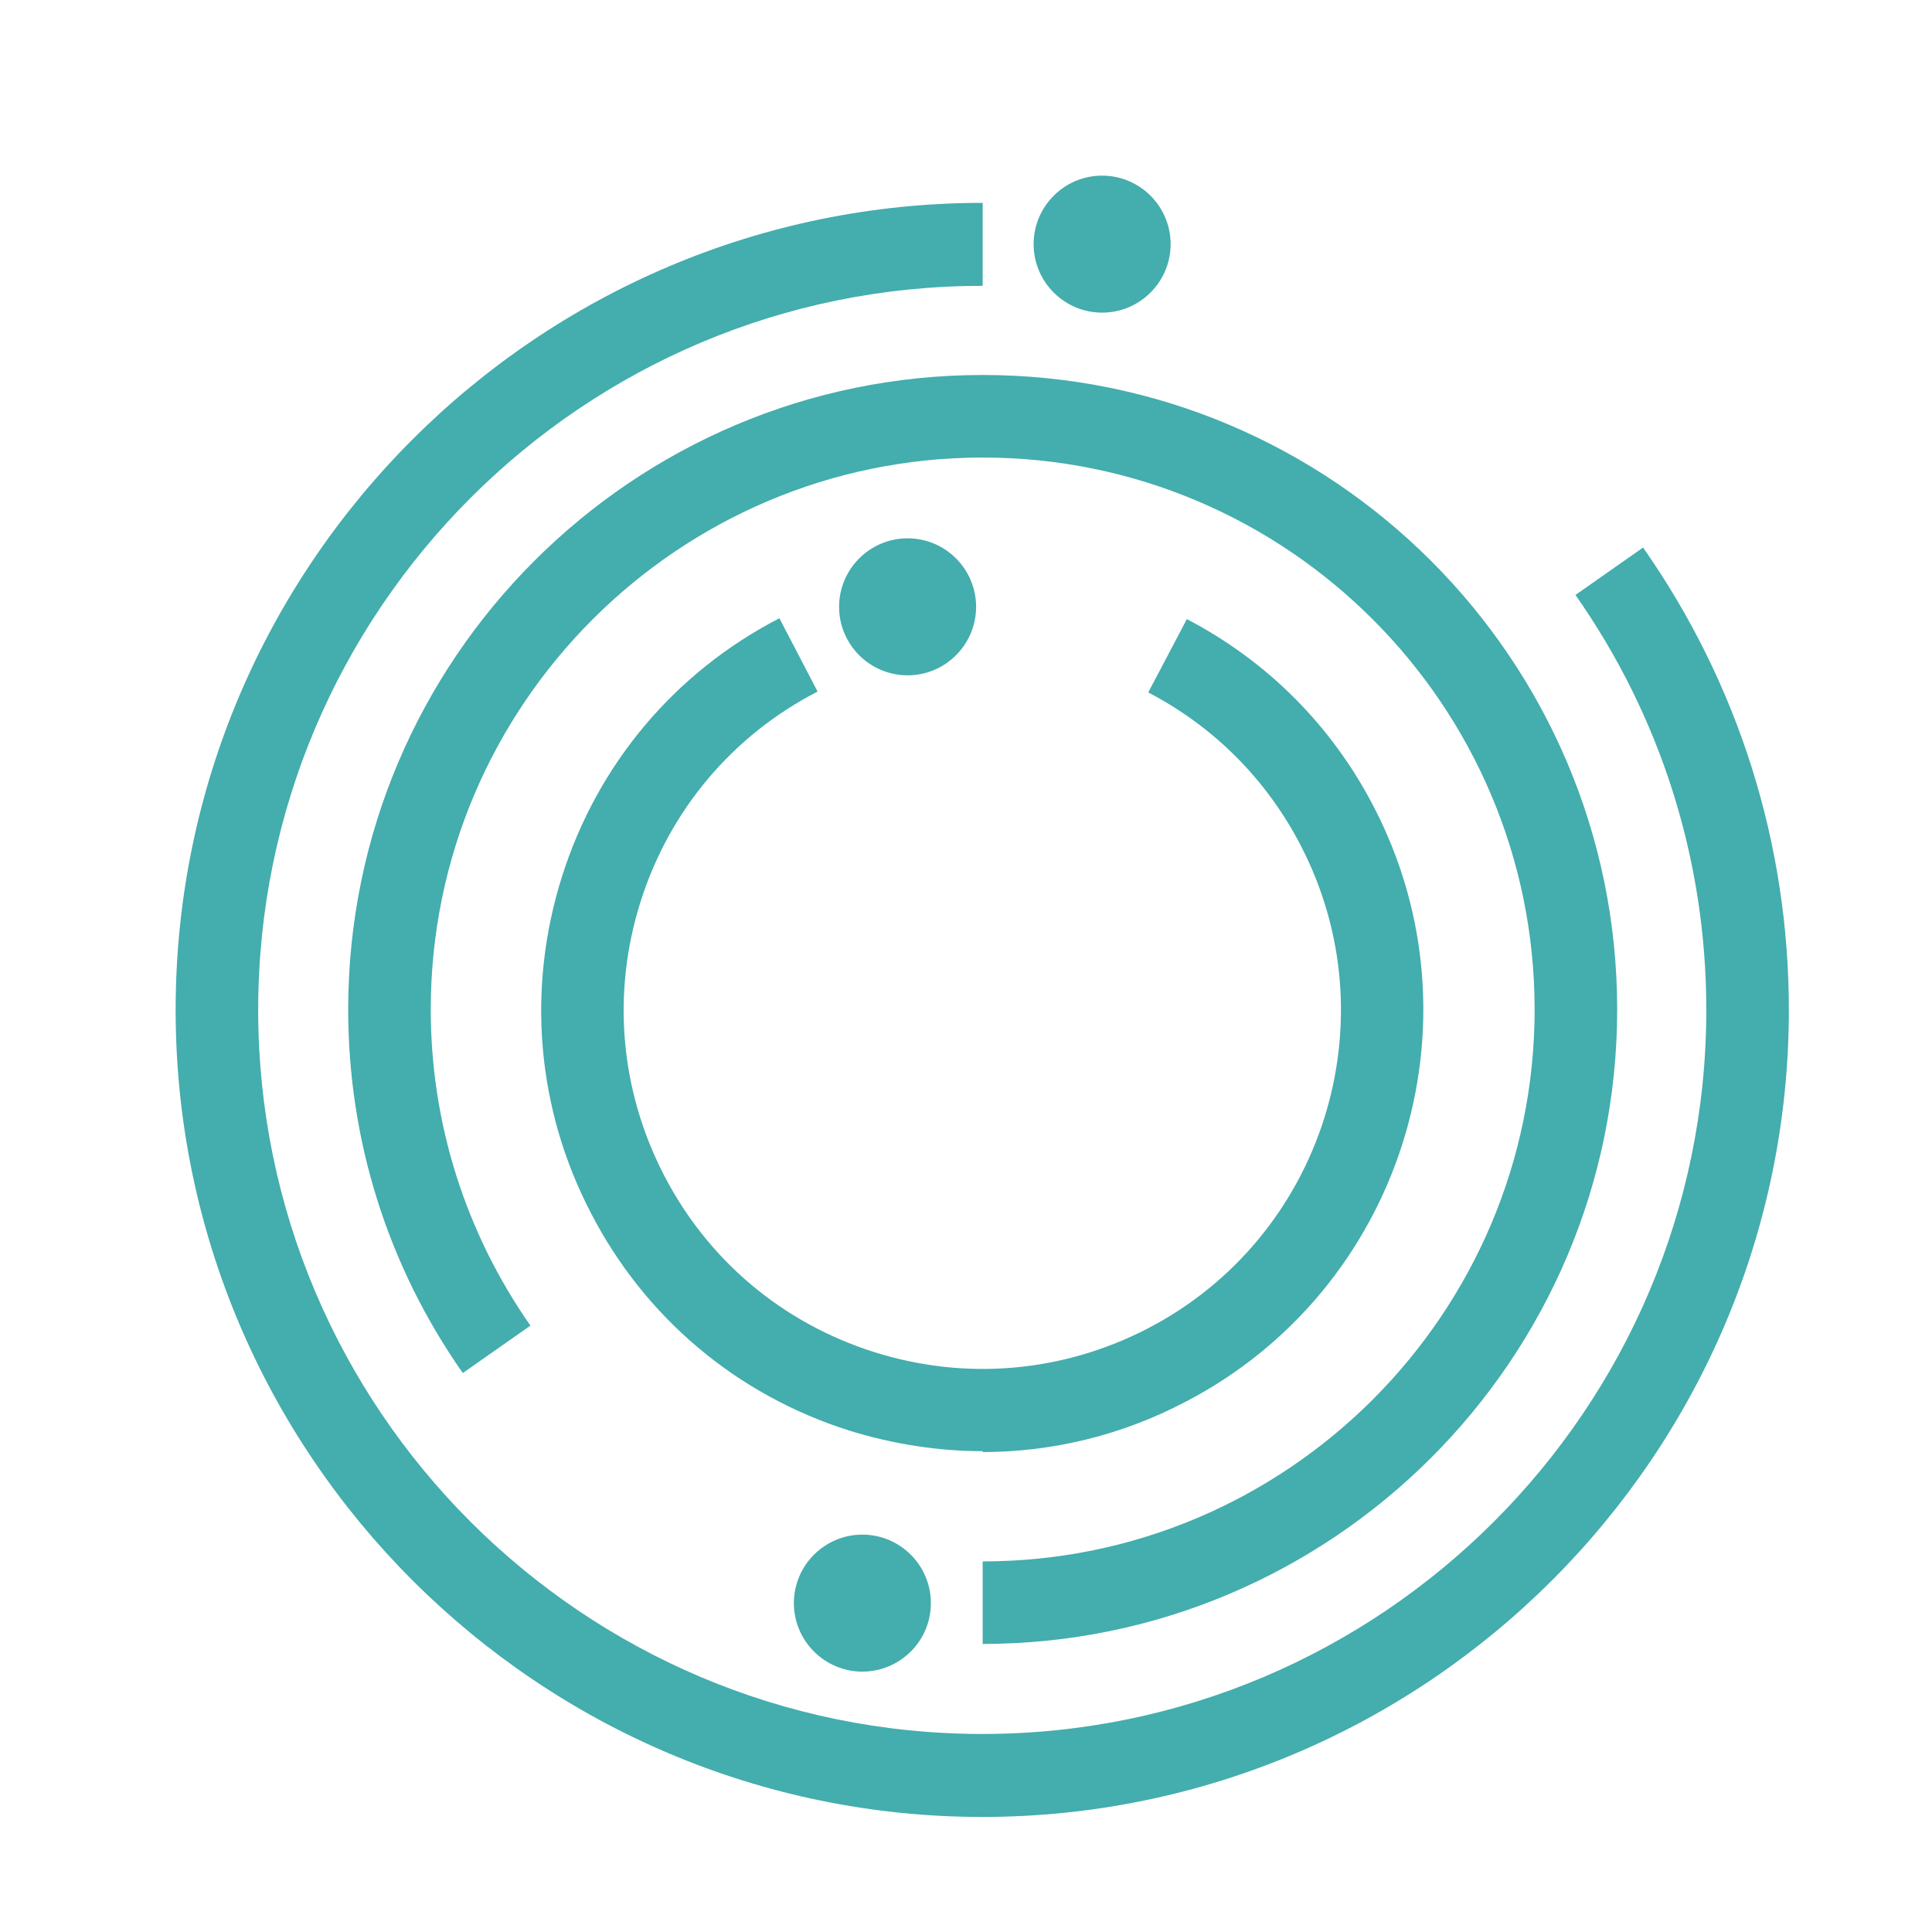 <svg width="44" height="44" viewBox="0 0 44 44" fill="none" xmlns="http://www.w3.org/2000/svg">
<g clip-path="url(#clip0_517_467)">
<path d="M26.66 5.56C26.66 4.7 25.96 4 25.1 4C24.24 4 23.54 4.7 23.54 5.56C23.54 6.42 24.24 7.12 25.1 7.12C25.96 7.12 26.66 6.42 26.66 5.56Z" fill="#44ADAD"/>
<path d="M22.23 13.82C22.23 12.96 21.53 12.26 20.67 12.26C19.81 12.26 19.11 12.96 19.11 13.82C19.11 14.68 19.81 15.38 20.67 15.38C21.53 15.38 22.23 14.68 22.23 13.82Z" fill="#44ADAD"/>
<path d="M21.2 36.51C21.2 35.65 20.5 34.95 19.64 34.95C18.78 34.95 18.08 35.65 18.08 36.51C18.08 37.37 18.78 38.07 19.64 38.07C20.5 38.07 21.2 37.37 21.2 36.51Z" fill="#44ADAD"/>
<path d="M22.38 41.38C12.25 41.38 4 33.13 4 23C4 12.87 12.25 4.62 22.38 4.62V6.51C13.28 6.5 5.88 13.9 5.88 23C5.88 32.1 13.28 39.49 22.37 39.49C31.46 39.49 38.86 32.09 38.86 23C38.86 19.6 37.83 16.33 35.88 13.55L37.42 12.47C39.59 15.57 40.74 19.21 40.74 23C40.74 33.13 32.49 41.38 22.36 41.38H22.38Z" fill="#44ADAD"/>
<path d="M22.38 37.45V35.56C29.31 35.56 34.95 29.92 34.95 22.99C34.95 16.06 29.31 10.42 22.38 10.42C15.45 10.42 9.81 16.06 9.81 22.99C9.81 25.58 10.6 28.07 12.08 30.19L10.54 31.27C8.83 28.83 7.93 25.97 7.93 22.99C7.93 15.02 14.41 8.54 22.38 8.54C30.35 8.54 36.83 15.02 36.83 22.99C36.83 30.96 30.34 37.44 22.37 37.44L22.38 37.45Z" fill="#44ADAD"/>
<path d="M22.39 33.05C21.37 33.05 20.34 32.89 19.34 32.58C16.78 31.77 14.69 30.01 13.46 27.63C12.22 25.25 11.99 22.52 12.8 19.96C13.61 17.4 15.37 15.31 17.75 14.08L18.62 15.75C16.68 16.75 15.25 18.45 14.59 20.53C13.93 22.61 14.12 24.82 15.12 26.76C16.12 28.7 17.82 30.13 19.9 30.79C21.98 31.45 24.19 31.26 26.13 30.26C30.13 28.19 31.7 23.25 29.62 19.25C28.85 17.76 27.65 16.55 26.15 15.77L27.03 14.1C28.87 15.06 30.34 16.54 31.29 18.38C33.84 23.3 31.91 29.38 26.99 31.93C25.54 32.69 23.96 33.07 22.37 33.07L22.39 33.05Z" fill="#44ADAD"/>
</g>
<defs>
<clipPath id="clip0_517_467">
<rect width="36.76" height="37.38" fill="white" transform="translate(4 4)"/>
</clipPath>
</defs>
</svg>
